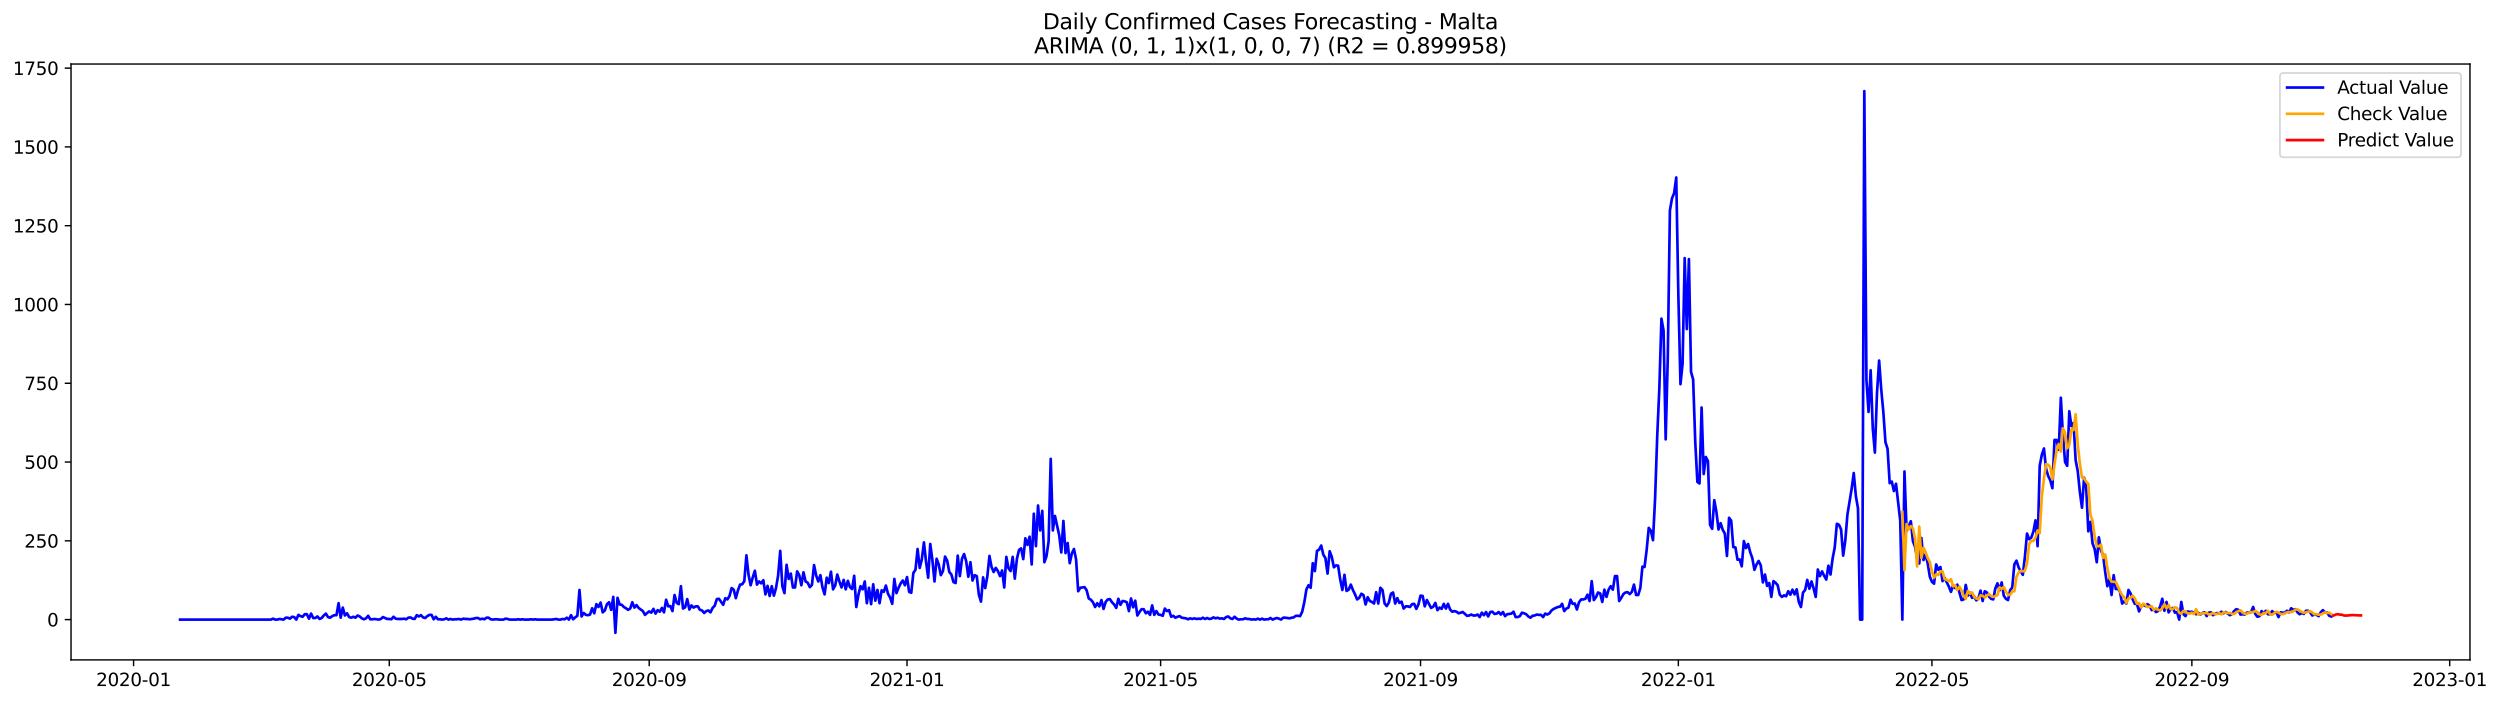 <?xml version="1.0" encoding="utf-8" standalone="no"?>
<!DOCTYPE svg PUBLIC "-//W3C//DTD SVG 1.1//EN"
  "http://www.w3.org/Graphics/SVG/1.1/DTD/svg11.dtd">
<svg xmlns:xlink="http://www.w3.org/1999/xlink" width="1395.616pt" height="392.274pt" viewBox="0 0 1395.616 392.274" xmlns="http://www.w3.org/2000/svg" version="1.1">
 <defs>
  <style type="text/css">*{stroke-linejoin: round; stroke-linecap: butt}</style>
 </defs>
 <g id="figure_1">
  <g id="patch_1">
   <path d="M 0 392.274 
L 1395.616 392.274 
L 1395.616 0 
L 0 0 
z
" style="fill: #ffffff"/>
  </g>
  <g id="axes_1">
   <g id="patch_2">
    <path d="M 39.65 368.396 
L 1378.85 368.396 
L 1378.85 35.755 
L 39.65 35.755 
z
" style="fill: #ffffff"/>
   </g>
   <g id="matplotlib.axis_1">
    <g id="xtick_1">
     <g id="line2d_1">
      <defs>
       <path id="m6428017d75" d="M 0 0 
L 0 3.5 
" style="stroke: #000000; stroke-width: 0.8"/>
      </defs>
      <g>
       <use xlink:href="#m6428017d75" x="74.569" y="368.396" style="stroke: #000000; stroke-width: 0.8"/>
      </g>
     </g>
     <g id="text_1">
      <!-- 2020-01 -->
      <g transform="translate(53.678 382.994)scale(0.1 -0.1)">
       <defs>
        <path id="DejaVuSans-32" d="M 1228 531 
L 3431 531 
L 3431 0 
L 469 0 
L 469 531 
Q 828 903 1448 1529 
Q 2069 2156 2228 2338 
Q 2531 2678 2651 2914 
Q 2772 3150 2772 3378 
Q 2772 3750 2511 3984 
Q 2250 4219 1831 4219 
Q 1534 4219 1204 4116 
Q 875 4013 500 3803 
L 500 4441 
Q 881 4594 1212 4672 
Q 1544 4750 1819 4750 
Q 2544 4750 2975 4387 
Q 3406 4025 3406 3419 
Q 3406 3131 3298 2873 
Q 3191 2616 2906 2266 
Q 2828 2175 2409 1742 
Q 1991 1309 1228 531 
z
" transform="scale(0.016)"/>
        <path id="DejaVuSans-30" d="M 2034 4250 
Q 1547 4250 1301 3770 
Q 1056 3291 1056 2328 
Q 1056 1369 1301 889 
Q 1547 409 2034 409 
Q 2525 409 2770 889 
Q 3016 1369 3016 2328 
Q 3016 3291 2770 3770 
Q 2525 4250 2034 4250 
z
M 2034 4750 
Q 2819 4750 3233 4129 
Q 3647 3509 3647 2328 
Q 3647 1150 3233 529 
Q 2819 -91 2034 -91 
Q 1250 -91 836 529 
Q 422 1150 422 2328 
Q 422 3509 836 4129 
Q 1250 4750 2034 4750 
z
" transform="scale(0.016)"/>
        <path id="DejaVuSans-2d" d="M 313 2009 
L 1997 2009 
L 1997 1497 
L 313 1497 
L 313 2009 
z
" transform="scale(0.016)"/>
        <path id="DejaVuSans-31" d="M 794 531 
L 1825 531 
L 1825 4091 
L 703 3866 
L 703 4441 
L 1819 4666 
L 2450 4666 
L 2450 531 
L 3481 531 
L 3481 0 
L 794 0 
L 794 531 
z
" transform="scale(0.016)"/>
       </defs>
       <use xlink:href="#DejaVuSans-32"/>
       <use xlink:href="#DejaVuSans-30" x="63.623"/>
       <use xlink:href="#DejaVuSans-32" x="127.246"/>
       <use xlink:href="#DejaVuSans-30" x="190.869"/>
       <use xlink:href="#DejaVuSans-2d" x="254.492"/>
       <use xlink:href="#DejaVuSans-30" x="290.576"/>
       <use xlink:href="#DejaVuSans-31" x="354.199"/>
      </g>
     </g>
    </g>
    <g id="xtick_2">
     <g id="line2d_2">
      <g>
       <use xlink:href="#m6428017d75" x="217.313" y="368.396" style="stroke: #000000; stroke-width: 0.8"/>
      </g>
     </g>
     <g id="text_2">
      <!-- 2020-05 -->
      <g transform="translate(196.422 382.994)scale(0.1 -0.1)">
       <defs>
        <path id="DejaVuSans-35" d="M 691 4666 
L 3169 4666 
L 3169 4134 
L 1269 4134 
L 1269 2991 
Q 1406 3038 1543 3061 
Q 1681 3084 1819 3084 
Q 2600 3084 3056 2656 
Q 3513 2228 3513 1497 
Q 3513 744 3044 326 
Q 2575 -91 1722 -91 
Q 1428 -91 1123 -41 
Q 819 9 494 109 
L 494 744 
Q 775 591 1075 516 
Q 1375 441 1709 441 
Q 2250 441 2565 725 
Q 2881 1009 2881 1497 
Q 2881 1984 2565 2268 
Q 2250 2553 1709 2553 
Q 1456 2553 1204 2497 
Q 953 2441 691 2322 
L 691 4666 
z
" transform="scale(0.016)"/>
       </defs>
       <use xlink:href="#DejaVuSans-32"/>
       <use xlink:href="#DejaVuSans-30" x="63.623"/>
       <use xlink:href="#DejaVuSans-32" x="127.246"/>
       <use xlink:href="#DejaVuSans-30" x="190.869"/>
       <use xlink:href="#DejaVuSans-2d" x="254.492"/>
       <use xlink:href="#DejaVuSans-30" x="290.576"/>
       <use xlink:href="#DejaVuSans-35" x="354.199"/>
      </g>
     </g>
    </g>
    <g id="xtick_3">
     <g id="line2d_3">
      <g>
       <use xlink:href="#m6428017d75" x="362.417" y="368.396" style="stroke: #000000; stroke-width: 0.8"/>
      </g>
     </g>
     <g id="text_3">
      <!-- 2020-09 -->
      <g transform="translate(341.526 382.994)scale(0.1 -0.1)">
       <defs>
        <path id="DejaVuSans-39" d="M 703 97 
L 703 672 
Q 941 559 1184 500 
Q 1428 441 1663 441 
Q 2288 441 2617 861 
Q 2947 1281 2994 2138 
Q 2813 1869 2534 1725 
Q 2256 1581 1919 1581 
Q 1219 1581 811 2004 
Q 403 2428 403 3163 
Q 403 3881 828 4315 
Q 1253 4750 1959 4750 
Q 2769 4750 3195 4129 
Q 3622 3509 3622 2328 
Q 3622 1225 3098 567 
Q 2575 -91 1691 -91 
Q 1453 -91 1209 -44 
Q 966 3 703 97 
z
M 1959 2075 
Q 2384 2075 2632 2365 
Q 2881 2656 2881 3163 
Q 2881 3666 2632 3958 
Q 2384 4250 1959 4250 
Q 1534 4250 1286 3958 
Q 1038 3666 1038 3163 
Q 1038 2656 1286 2365 
Q 1534 2075 1959 2075 
z
" transform="scale(0.016)"/>
       </defs>
       <use xlink:href="#DejaVuSans-32"/>
       <use xlink:href="#DejaVuSans-30" x="63.623"/>
       <use xlink:href="#DejaVuSans-32" x="127.246"/>
       <use xlink:href="#DejaVuSans-30" x="190.869"/>
       <use xlink:href="#DejaVuSans-2d" x="254.492"/>
       <use xlink:href="#DejaVuSans-30" x="290.576"/>
       <use xlink:href="#DejaVuSans-39" x="354.199"/>
      </g>
     </g>
    </g>
    <g id="xtick_4">
     <g id="line2d_4">
      <g>
       <use xlink:href="#m6428017d75" x="506.341" y="368.396" style="stroke: #000000; stroke-width: 0.8"/>
      </g>
     </g>
     <g id="text_4">
      <!-- 2021-01 -->
      <g transform="translate(485.45 382.994)scale(0.1 -0.1)">
       <use xlink:href="#DejaVuSans-32"/>
       <use xlink:href="#DejaVuSans-30" x="63.623"/>
       <use xlink:href="#DejaVuSans-32" x="127.246"/>
       <use xlink:href="#DejaVuSans-31" x="190.869"/>
       <use xlink:href="#DejaVuSans-2d" x="254.492"/>
       <use xlink:href="#DejaVuSans-30" x="290.576"/>
       <use xlink:href="#DejaVuSans-31" x="354.199"/>
      </g>
     </g>
    </g>
    <g id="xtick_5">
     <g id="line2d_5">
      <g>
       <use xlink:href="#m6428017d75" x="647.905" y="368.396" style="stroke: #000000; stroke-width: 0.8"/>
      </g>
     </g>
     <g id="text_5">
      <!-- 2021-05 -->
      <g transform="translate(627.014 382.994)scale(0.1 -0.1)">
       <use xlink:href="#DejaVuSans-32"/>
       <use xlink:href="#DejaVuSans-30" x="63.623"/>
       <use xlink:href="#DejaVuSans-32" x="127.246"/>
       <use xlink:href="#DejaVuSans-31" x="190.869"/>
       <use xlink:href="#DejaVuSans-2d" x="254.492"/>
       <use xlink:href="#DejaVuSans-30" x="290.576"/>
       <use xlink:href="#DejaVuSans-35" x="354.199"/>
      </g>
     </g>
    </g>
    <g id="xtick_6">
     <g id="line2d_6">
      <g>
       <use xlink:href="#m6428017d75" x="793.009" y="368.396" style="stroke: #000000; stroke-width: 0.8"/>
      </g>
     </g>
     <g id="text_6">
      <!-- 2021-09 -->
      <g transform="translate(772.118 382.994)scale(0.1 -0.1)">
       <use xlink:href="#DejaVuSans-32"/>
       <use xlink:href="#DejaVuSans-30" x="63.623"/>
       <use xlink:href="#DejaVuSans-32" x="127.246"/>
       <use xlink:href="#DejaVuSans-31" x="190.869"/>
       <use xlink:href="#DejaVuSans-2d" x="254.492"/>
       <use xlink:href="#DejaVuSans-30" x="290.576"/>
       <use xlink:href="#DejaVuSans-39" x="354.199"/>
      </g>
     </g>
    </g>
    <g id="xtick_7">
     <g id="line2d_7">
      <g>
       <use xlink:href="#m6428017d75" x="936.933" y="368.396" style="stroke: #000000; stroke-width: 0.8"/>
      </g>
     </g>
     <g id="text_7">
      <!-- 2022-01 -->
      <g transform="translate(916.041 382.994)scale(0.1 -0.1)">
       <use xlink:href="#DejaVuSans-32"/>
       <use xlink:href="#DejaVuSans-30" x="63.623"/>
       <use xlink:href="#DejaVuSans-32" x="127.246"/>
       <use xlink:href="#DejaVuSans-32" x="190.869"/>
       <use xlink:href="#DejaVuSans-2d" x="254.492"/>
       <use xlink:href="#DejaVuSans-30" x="290.576"/>
       <use xlink:href="#DejaVuSans-31" x="354.199"/>
      </g>
     </g>
    </g>
    <g id="xtick_8">
     <g id="line2d_8">
      <g>
       <use xlink:href="#m6428017d75" x="1078.497" y="368.396" style="stroke: #000000; stroke-width: 0.8"/>
      </g>
     </g>
     <g id="text_8">
      <!-- 2022-05 -->
      <g transform="translate(1057.606 382.994)scale(0.1 -0.1)">
       <use xlink:href="#DejaVuSans-32"/>
       <use xlink:href="#DejaVuSans-30" x="63.623"/>
       <use xlink:href="#DejaVuSans-32" x="127.246"/>
       <use xlink:href="#DejaVuSans-32" x="190.869"/>
       <use xlink:href="#DejaVuSans-2d" x="254.492"/>
       <use xlink:href="#DejaVuSans-30" x="290.576"/>
       <use xlink:href="#DejaVuSans-35" x="354.199"/>
      </g>
     </g>
    </g>
    <g id="xtick_9">
     <g id="line2d_9">
      <g>
       <use xlink:href="#m6428017d75" x="1223.601" y="368.396" style="stroke: #000000; stroke-width: 0.8"/>
      </g>
     </g>
     <g id="text_9">
      <!-- 2022-09 -->
      <g transform="translate(1202.71 382.994)scale(0.1 -0.1)">
       <use xlink:href="#DejaVuSans-32"/>
       <use xlink:href="#DejaVuSans-30" x="63.623"/>
       <use xlink:href="#DejaVuSans-32" x="127.246"/>
       <use xlink:href="#DejaVuSans-32" x="190.869"/>
       <use xlink:href="#DejaVuSans-2d" x="254.492"/>
       <use xlink:href="#DejaVuSans-30" x="290.576"/>
       <use xlink:href="#DejaVuSans-39" x="354.199"/>
      </g>
     </g>
    </g>
    <g id="xtick_10">
     <g id="line2d_10">
      <g>
       <use xlink:href="#m6428017d75" x="1367.525" y="368.396" style="stroke: #000000; stroke-width: 0.8"/>
      </g>
     </g>
     <g id="text_10">
      <!-- 2023-01 -->
      <g transform="translate(1346.633 382.994)scale(0.1 -0.1)">
       <defs>
        <path id="DejaVuSans-33" d="M 2597 2516 
Q 3050 2419 3304 2112 
Q 3559 1806 3559 1356 
Q 3559 666 3084 287 
Q 2609 -91 1734 -91 
Q 1441 -91 1130 -33 
Q 819 25 488 141 
L 488 750 
Q 750 597 1062 519 
Q 1375 441 1716 441 
Q 2309 441 2620 675 
Q 2931 909 2931 1356 
Q 2931 1769 2642 2001 
Q 2353 2234 1838 2234 
L 1294 2234 
L 1294 2753 
L 1863 2753 
Q 2328 2753 2575 2939 
Q 2822 3125 2822 3475 
Q 2822 3834 2567 4026 
Q 2313 4219 1838 4219 
Q 1578 4219 1281 4162 
Q 984 4106 628 3988 
L 628 4550 
Q 988 4650 1302 4700 
Q 1616 4750 1894 4750 
Q 2613 4750 3031 4423 
Q 3450 4097 3450 3541 
Q 3450 3153 3228 2886 
Q 3006 2619 2597 2516 
z
" transform="scale(0.016)"/>
       </defs>
       <use xlink:href="#DejaVuSans-32"/>
       <use xlink:href="#DejaVuSans-30" x="63.623"/>
       <use xlink:href="#DejaVuSans-32" x="127.246"/>
       <use xlink:href="#DejaVuSans-33" x="190.869"/>
       <use xlink:href="#DejaVuSans-2d" x="254.492"/>
       <use xlink:href="#DejaVuSans-30" x="290.576"/>
       <use xlink:href="#DejaVuSans-31" x="354.199"/>
      </g>
     </g>
    </g>
   </g>
   <g id="matplotlib.axis_2">
    <g id="ytick_1">
     <g id="line2d_11">
      <defs>
       <path id="m106206be26" d="M 0 0 
L -3.5 0 
" style="stroke: #000000; stroke-width: 0.8"/>
      </defs>
      <g>
       <use xlink:href="#m106206be26" x="39.65" y="345.887" style="stroke: #000000; stroke-width: 0.8"/>
      </g>
     </g>
     <g id="text_11">
      <!-- 0 -->
      <g transform="translate(26.288 349.686)scale(0.1 -0.1)">
       <use xlink:href="#DejaVuSans-30"/>
      </g>
     </g>
    </g>
    <g id="ytick_2">
     <g id="line2d_12">
      <g>
       <use xlink:href="#m106206be26" x="39.65" y="301.908" style="stroke: #000000; stroke-width: 0.8"/>
      </g>
     </g>
     <g id="text_12">
      <!-- 250 -->
      <g transform="translate(13.562 305.707)scale(0.1 -0.1)">
       <use xlink:href="#DejaVuSans-32"/>
       <use xlink:href="#DejaVuSans-35" x="63.623"/>
       <use xlink:href="#DejaVuSans-30" x="127.246"/>
      </g>
     </g>
    </g>
    <g id="ytick_3">
     <g id="line2d_13">
      <g>
       <use xlink:href="#m106206be26" x="39.65" y="257.929" style="stroke: #000000; stroke-width: 0.8"/>
      </g>
     </g>
     <g id="text_13">
      <!-- 500 -->
      <g transform="translate(13.562 261.728)scale(0.1 -0.1)">
       <use xlink:href="#DejaVuSans-35"/>
       <use xlink:href="#DejaVuSans-30" x="63.623"/>
       <use xlink:href="#DejaVuSans-30" x="127.246"/>
      </g>
     </g>
    </g>
    <g id="ytick_4">
     <g id="line2d_14">
      <g>
       <use xlink:href="#m106206be26" x="39.65" y="213.95" style="stroke: #000000; stroke-width: 0.8"/>
      </g>
     </g>
     <g id="text_14">
      <!-- 750 -->
      <g transform="translate(13.562 217.749)scale(0.1 -0.1)">
       <defs>
        <path id="DejaVuSans-37" d="M 525 4666 
L 3525 4666 
L 3525 4397 
L 1831 0 
L 1172 0 
L 2766 4134 
L 525 4134 
L 525 4666 
z
" transform="scale(0.016)"/>
       </defs>
       <use xlink:href="#DejaVuSans-37"/>
       <use xlink:href="#DejaVuSans-35" x="63.623"/>
       <use xlink:href="#DejaVuSans-30" x="127.246"/>
      </g>
     </g>
    </g>
    <g id="ytick_5">
     <g id="line2d_15">
      <g>
       <use xlink:href="#m106206be26" x="39.65" y="169.971" style="stroke: #000000; stroke-width: 0.8"/>
      </g>
     </g>
     <g id="text_15">
      <!-- 1000 -->
      <g transform="translate(7.2 173.77)scale(0.1 -0.1)">
       <use xlink:href="#DejaVuSans-31"/>
       <use xlink:href="#DejaVuSans-30" x="63.623"/>
       <use xlink:href="#DejaVuSans-30" x="127.246"/>
       <use xlink:href="#DejaVuSans-30" x="190.869"/>
      </g>
     </g>
    </g>
    <g id="ytick_6">
     <g id="line2d_16">
      <g>
       <use xlink:href="#m106206be26" x="39.65" y="125.992" style="stroke: #000000; stroke-width: 0.8"/>
      </g>
     </g>
     <g id="text_16">
      <!-- 1250 -->
      <g transform="translate(7.2 129.791)scale(0.1 -0.1)">
       <use xlink:href="#DejaVuSans-31"/>
       <use xlink:href="#DejaVuSans-32" x="63.623"/>
       <use xlink:href="#DejaVuSans-35" x="127.246"/>
       <use xlink:href="#DejaVuSans-30" x="190.869"/>
      </g>
     </g>
    </g>
    <g id="ytick_7">
     <g id="line2d_17">
      <g>
       <use xlink:href="#m106206be26" x="39.65" y="82.013" style="stroke: #000000; stroke-width: 0.8"/>
      </g>
     </g>
     <g id="text_17">
      <!-- 1500 -->
      <g transform="translate(7.2 85.812)scale(0.1 -0.1)">
       <use xlink:href="#DejaVuSans-31"/>
       <use xlink:href="#DejaVuSans-35" x="63.623"/>
       <use xlink:href="#DejaVuSans-30" x="127.246"/>
       <use xlink:href="#DejaVuSans-30" x="190.869"/>
      </g>
     </g>
    </g>
    <g id="ytick_8">
     <g id="line2d_18">
      <g>
       <use xlink:href="#m106206be26" x="39.65" y="38.034" style="stroke: #000000; stroke-width: 0.8"/>
      </g>
     </g>
     <g id="text_18">
      <!-- 1750 -->
      <g transform="translate(7.2 41.833)scale(0.1 -0.1)">
       <use xlink:href="#DejaVuSans-31"/>
       <use xlink:href="#DejaVuSans-37" x="63.623"/>
       <use xlink:href="#DejaVuSans-35" x="127.246"/>
       <use xlink:href="#DejaVuSans-30" x="190.869"/>
      </g>
     </g>
    </g>
   </g>
   <g id="line2d_19">
    <path d="M 100.523 345.887 
L 151.25 345.887 
L 152.43 345.359 
L 153.609 345.887 
L 154.789 345.887 
L 155.969 345.535 
L 158.328 345.887 
L 159.508 344.832 
L 160.688 344.832 
L 161.867 345.359 
L 163.047 344.304 
L 164.227 344.48 
L 165.406 345.887 
L 166.586 343.248 
L 167.766 343.952 
L 168.946 344.304 
L 170.125 342.896 
L 171.305 342.896 
L 172.485 345.359 
L 173.664 342.545 
L 174.844 345.007 
L 176.024 345.007 
L 177.203 344.128 
L 178.383 345.535 
L 179.563 345.007 
L 180.743 343.6 
L 181.922 342.545 
L 183.102 344.48 
L 184.282 344.832 
L 185.461 343.952 
L 186.641 343.424 
L 187.821 343.424 
L 189.001 336.739 
L 190.18 344.832 
L 191.36 339.202 
L 192.54 343.6 
L 193.719 342.369 
L 194.899 344.48 
L 196.079 344.832 
L 197.258 344.304 
L 198.438 344.832 
L 199.618 343.6 
L 200.798 344.128 
L 201.977 345.183 
L 203.157 345.711 
L 204.337 345.183 
L 205.516 343.776 
L 206.696 345.711 
L 207.876 345.711 
L 209.055 345.535 
L 211.415 345.887 
L 212.595 345.535 
L 213.774 344.48 
L 216.134 345.535 
L 217.313 345.535 
L 218.493 345.711 
L 219.673 344.304 
L 220.853 345.359 
L 222.032 345.535 
L 224.392 345.535 
L 225.571 345.359 
L 226.751 345.711 
L 227.931 344.832 
L 229.11 344.656 
L 230.29 345.359 
L 231.47 345.535 
L 232.65 343.424 
L 233.829 344.128 
L 235.009 343.424 
L 236.189 344.656 
L 237.368 345.007 
L 238.548 343.952 
L 239.728 343.248 
L 240.908 343.248 
L 242.087 345.711 
L 243.267 344.304 
L 244.447 345.711 
L 245.626 345.711 
L 246.806 345.887 
L 247.986 345.711 
L 249.165 345.183 
L 250.345 345.887 
L 251.525 345.535 
L 252.705 345.887 
L 253.884 345.711 
L 255.064 345.711 
L 256.244 345.535 
L 257.423 345.887 
L 258.603 345.359 
L 259.783 345.535 
L 260.962 345.535 
L 262.142 345.711 
L 264.502 345.359 
L 265.681 345.007 
L 266.861 345.007 
L 268.041 345.711 
L 269.22 345.359 
L 270.4 345.711 
L 271.58 344.832 
L 272.76 344.832 
L 273.939 345.711 
L 275.119 345.887 
L 276.299 345.711 
L 277.478 345.711 
L 278.658 345.887 
L 281.017 345.887 
L 282.197 345.359 
L 283.377 345.535 
L 284.557 345.887 
L 288.096 345.887 
L 289.275 345.711 
L 290.455 345.887 
L 291.635 345.711 
L 292.814 345.887 
L 295.174 345.887 
L 296.354 345.711 
L 297.533 345.887 
L 298.713 345.711 
L 299.893 345.887 
L 308.151 345.887 
L 310.51 345.535 
L 311.69 345.887 
L 312.869 345.887 
L 314.049 345.535 
L 315.229 345.711 
L 316.409 344.832 
L 317.588 345.887 
L 318.768 343.424 
L 319.948 345.711 
L 321.127 344.656 
L 322.307 343.776 
L 323.487 329.351 
L 324.666 344.128 
L 325.846 342.193 
L 327.026 343.248 
L 328.206 343.424 
L 329.385 343.072 
L 330.565 339.554 
L 331.745 342.369 
L 332.924 337.267 
L 334.104 338.85 
L 335.284 336.388 
L 336.464 341.841 
L 337.643 340.785 
L 338.823 337.267 
L 340.003 336.212 
L 341.182 340.434 
L 342.362 333.221 
L 343.542 353.276 
L 344.721 333.749 
L 345.901 337.443 
L 347.081 337.619 
L 348.261 338.85 
L 349.44 339.554 
L 350.62 340.434 
L 351.8 339.73 
L 352.979 336.212 
L 354.159 339.202 
L 355.339 337.795 
L 356.518 339.378 
L 358.878 341.137 
L 360.058 343.248 
L 361.237 342.193 
L 362.417 341.313 
L 363.597 342.017 
L 364.776 339.906 
L 365.956 342.545 
L 367.136 340.61 
L 368.316 341.489 
L 369.495 339.378 
L 370.675 341.841 
L 371.855 334.804 
L 373.034 338.499 
L 374.214 338.323 
L 375.394 341.137 
L 376.573 332.166 
L 377.753 336.563 
L 378.933 337.267 
L 380.113 327.24 
L 381.292 339.73 
L 382.472 339.026 
L 383.652 334.452 
L 384.831 340.258 
L 386.011 337.971 
L 387.191 339.202 
L 388.371 338.499 
L 389.55 338.499 
L 390.73 340.434 
L 391.91 340.785 
L 393.089 342.193 
L 394.269 341.137 
L 395.449 340.785 
L 396.628 341.841 
L 397.808 339.378 
L 398.988 338.147 
L 400.168 334.452 
L 401.347 334.277 
L 403.707 337.619 
L 404.886 333.925 
L 406.066 334.628 
L 407.246 332.693 
L 408.425 328.295 
L 409.605 329.175 
L 410.785 333.925 
L 411.965 329.527 
L 413.144 326.36 
L 414.324 326.184 
L 415.504 324.425 
L 416.683 310 
L 417.863 320.907 
L 419.043 326.712 
L 420.223 322.314 
L 421.402 318.62 
L 422.582 326.36 
L 423.762 324.601 
L 424.941 325.657 
L 426.121 323.897 
L 427.301 331.814 
L 428.48 327.064 
L 429.66 332.693 
L 430.84 327.24 
L 432.02 332.517 
L 433.199 328.295 
L 434.379 321.259 
L 435.559 307.537 
L 436.738 327.24 
L 437.918 331.11 
L 439.098 315.278 
L 440.277 323.194 
L 441.457 320.203 
L 442.637 327.944 
L 443.817 327.944 
L 444.996 318.972 
L 446.176 321.083 
L 447.356 326.712 
L 448.535 319.5 
L 449.715 324.601 
L 450.895 325.305 
L 452.075 327.768 
L 453.254 326.536 
L 454.434 315.454 
L 455.614 321.259 
L 456.793 324.601 
L 457.973 321.083 
L 459.153 327.944 
L 460.332 331.814 
L 461.512 322.49 
L 462.692 325.481 
L 463.872 319.148 
L 465.051 328.999 
L 466.231 326.888 
L 467.411 320.731 
L 468.59 324.601 
L 469.77 327.944 
L 470.95 323.722 
L 472.129 328.999 
L 473.309 324.249 
L 474.489 327.768 
L 475.669 328.823 
L 476.848 321.435 
L 478.028 338.85 
L 479.208 331.99 
L 480.387 327.24 
L 481.567 328.999 
L 482.747 324.601 
L 483.927 336.739 
L 485.106 328.119 
L 486.286 337.267 
L 487.466 326.184 
L 488.645 335.332 
L 489.825 329.351 
L 491.005 336.739 
L 492.184 329.527 
L 493.364 330.406 
L 494.544 326.888 
L 495.724 331.462 
L 496.903 333.573 
L 498.083 337.091 
L 499.263 323.194 
L 500.442 331.11 
L 501.622 328.119 
L 502.802 325.657 
L 503.982 324.073 
L 505.161 326.712 
L 506.341 322.138 
L 507.521 330.406 
L 508.7 330.934 
L 509.88 319.851 
L 511.06 318.092 
L 512.239 306.482 
L 513.419 317.037 
L 514.599 312.287 
L 515.779 302.788 
L 516.958 313.518 
L 518.138 322.49 
L 519.318 303.667 
L 520.497 312.639 
L 521.677 324.601 
L 522.857 311.935 
L 524.036 315.102 
L 525.216 321.083 
L 526.396 318.796 
L 527.576 310.704 
L 528.755 312.991 
L 529.935 319.324 
L 531.115 320.731 
L 532.294 324.953 
L 533.474 325.481 
L 534.654 310.176 
L 535.834 321.611 
L 537.013 311.935 
L 538.193 309.296 
L 539.373 313.343 
L 540.552 321.962 
L 541.732 313.87 
L 542.912 324.073 
L 544.091 321.083 
L 545.271 321.611 
L 546.451 331.99 
L 547.631 335.86 
L 548.81 322.314 
L 549.99 328.295 
L 551.17 321.786 
L 552.349 310.352 
L 553.529 316.509 
L 554.709 319.324 
L 555.888 317.037 
L 557.068 318.796 
L 558.248 321.611 
L 559.428 318.444 
L 560.607 327.944 
L 561.787 310.88 
L 562.967 317.213 
L 564.146 318.796 
L 565.326 310.88 
L 566.506 323.018 
L 567.686 311.935 
L 568.865 307.01 
L 570.045 306.13 
L 571.225 312.111 
L 572.404 300.501 
L 573.584 304.195 
L 574.764 299.621 
L 575.943 315.102 
L 577.123 286.779 
L 578.303 304.899 
L 579.483 282.205 
L 580.662 296.103 
L 581.842 285.196 
L 583.022 313.87 
L 584.201 310.528 
L 585.381 302.26 
L 586.561 256.17 
L 587.74 296.103 
L 588.92 288.011 
L 591.28 298.741 
L 592.459 308.417 
L 593.639 290.825 
L 594.819 308.769 
L 595.998 303.139 
L 597.178 314.398 
L 598.358 308.945 
L 599.538 306.482 
L 600.717 312.287 
L 601.897 330.055 
L 603.077 328.119 
L 605.436 327.768 
L 606.616 329.527 
L 607.795 334.101 
L 608.975 334.804 
L 610.155 336.212 
L 611.335 338.85 
L 612.514 336.739 
L 613.694 338.499 
L 614.874 334.98 
L 616.053 339.906 
L 617.233 336.036 
L 618.413 334.628 
L 619.592 334.452 
L 620.772 336.212 
L 621.952 337.443 
L 623.132 339.378 
L 624.311 334.277 
L 625.491 337.619 
L 626.671 335.508 
L 627.85 335.684 
L 629.03 336.212 
L 630.21 341.137 
L 631.39 334.101 
L 632.569 339.026 
L 633.749 335.332 
L 634.929 343.6 
L 636.108 341.665 
L 637.288 340.082 
L 638.468 340.082 
L 639.647 342.369 
L 640.827 341.489 
L 642.007 343.248 
L 643.187 337.971 
L 644.366 343.248 
L 645.546 341.137 
L 646.726 343.072 
L 647.905 343.248 
L 649.085 343.776 
L 650.265 339.73 
L 651.445 341.137 
L 652.624 340.61 
L 653.804 344.304 
L 654.984 343.776 
L 656.163 344.832 
L 657.343 344.304 
L 658.523 343.952 
L 659.702 344.832 
L 662.062 345.183 
L 663.242 345.711 
L 664.421 345.183 
L 665.601 345.535 
L 666.781 345.183 
L 667.96 345.535 
L 669.14 345.359 
L 670.32 345.535 
L 671.499 344.832 
L 672.679 345.535 
L 673.859 345.007 
L 675.039 345.535 
L 676.218 345.359 
L 677.398 344.656 
L 678.578 345.183 
L 679.757 344.832 
L 680.937 345.359 
L 682.117 345.183 
L 683.297 345.535 
L 684.476 344.48 
L 685.656 344.128 
L 686.836 345.183 
L 688.015 345.535 
L 689.195 344.304 
L 690.375 345.359 
L 691.554 345.887 
L 692.734 345.711 
L 693.914 345.711 
L 695.094 345.183 
L 696.273 345.535 
L 697.453 345.535 
L 698.633 345.887 
L 699.812 345.711 
L 700.992 345.887 
L 702.172 345.359 
L 703.351 345.887 
L 704.531 345.359 
L 705.711 345.887 
L 706.891 345.711 
L 708.07 345.711 
L 709.25 345.007 
L 710.43 345.887 
L 711.609 345.359 
L 712.789 345.007 
L 713.969 345.359 
L 715.149 345.887 
L 716.328 344.832 
L 717.508 344.832 
L 719.867 345.183 
L 721.047 344.832 
L 722.227 344.656 
L 723.406 343.776 
L 724.586 343.776 
L 725.766 343.952 
L 726.946 341.489 
L 728.125 336.212 
L 729.305 328.999 
L 730.485 326.712 
L 731.664 328.119 
L 732.844 314.398 
L 734.024 318.796 
L 735.203 307.537 
L 736.383 306.834 
L 737.563 304.547 
L 738.743 309.648 
L 739.922 311.583 
L 741.102 320.203 
L 742.282 307.713 
L 743.461 310.88 
L 744.641 316.685 
L 745.821 315.629 
L 747.001 315.805 
L 748.18 323.546 
L 749.36 329.351 
L 750.54 320.907 
L 751.719 329.879 
L 752.899 329.175 
L 754.079 326.36 
L 755.258 329.351 
L 756.438 331.814 
L 757.618 334.628 
L 758.798 333.749 
L 759.977 331.462 
L 761.157 332.166 
L 762.337 337.443 
L 763.516 333.397 
L 764.696 335.508 
L 765.876 336.036 
L 767.055 336.915 
L 768.235 330.582 
L 769.415 336.915 
L 770.595 328.119 
L 771.774 329.351 
L 772.954 336.915 
L 774.134 338.323 
L 775.313 336.388 
L 776.493 331.462 
L 777.673 330.758 
L 778.853 336.915 
L 780.032 333.925 
L 781.212 336.563 
L 782.392 335.86 
L 783.571 339.73 
L 784.751 338.499 
L 785.931 338.499 
L 787.11 338.85 
L 788.29 337.267 
L 789.47 337.091 
L 790.65 339.906 
L 791.829 337.443 
L 793.009 332.517 
L 794.189 332.693 
L 795.368 338.499 
L 796.548 334.98 
L 798.908 339.378 
L 800.087 338.674 
L 801.267 336.563 
L 802.447 340.61 
L 803.626 339.202 
L 804.806 339.906 
L 805.986 337.091 
L 807.165 339.73 
L 808.345 337.091 
L 809.525 340.258 
L 810.705 341.489 
L 811.884 341.137 
L 813.064 341.489 
L 814.244 342.369 
L 816.603 341.665 
L 818.962 343.776 
L 820.142 343.6 
L 821.322 343.072 
L 822.502 343.6 
L 823.681 343.6 
L 824.861 343.072 
L 826.041 344.48 
L 827.22 342.017 
L 828.4 343.424 
L 829.58 341.665 
L 830.76 344.128 
L 831.939 341.665 
L 833.119 341.489 
L 834.299 342.721 
L 835.478 342.545 
L 836.658 341.665 
L 837.838 343.072 
L 839.017 341.665 
L 840.197 343.952 
L 841.377 342.896 
L 843.736 342.545 
L 844.916 341.489 
L 846.096 344.48 
L 847.275 344.48 
L 848.455 343.952 
L 849.635 342.017 
L 850.814 342.369 
L 851.994 342.896 
L 853.174 344.128 
L 854.354 344.832 
L 855.533 343.776 
L 856.713 343.6 
L 857.893 343.072 
L 859.072 343.248 
L 860.252 343.248 
L 861.432 344.48 
L 862.612 342.545 
L 863.791 343.072 
L 864.971 342.369 
L 866.151 340.785 
L 867.33 339.906 
L 869.69 338.85 
L 870.869 338.674 
L 872.049 337.091 
L 873.229 341.137 
L 874.409 339.73 
L 875.588 339.202 
L 876.768 334.804 
L 877.948 337.091 
L 879.127 336.915 
L 880.307 340.258 
L 881.487 336.212 
L 882.666 334.628 
L 883.846 334.628 
L 885.026 334.277 
L 886.206 331.99 
L 887.385 335.508 
L 888.565 324.425 
L 889.745 334.98 
L 890.924 333.397 
L 892.104 330.758 
L 893.284 331.286 
L 894.464 336.036 
L 895.643 329.175 
L 896.823 333.221 
L 898.003 329.175 
L 899.182 327.24 
L 900.362 329.175 
L 901.542 321.611 
L 902.721 321.611 
L 903.901 335.508 
L 905.081 333.749 
L 906.261 331.638 
L 907.44 330.758 
L 908.62 330.582 
L 909.8 331.638 
L 910.979 330.406 
L 912.159 326.36 
L 913.339 332.166 
L 914.518 332.166 
L 915.698 328.295 
L 916.878 316.333 
L 918.058 316.509 
L 919.237 307.01 
L 920.417 294.695 
L 921.597 296.279 
L 922.776 301.556 
L 923.956 277.983 
L 925.136 243.504 
L 926.316 216.94 
L 927.495 177.887 
L 928.675 184.572 
L 929.855 245.263 
L 931.034 199.525 
L 932.214 117.548 
L 933.394 110.687 
L 934.573 107.872 
L 935.753 99.077 
L 936.933 164.693 
L 938.113 214.478 
L 939.292 203.043 
L 940.472 144.111 
L 941.652 183.692 
L 942.831 144.639 
L 944.011 207.617 
L 945.191 211.839 
L 946.371 246.846 
L 947.55 269.012 
L 948.73 269.891 
L 949.91 227.495 
L 951.089 264.614 
L 952.269 255.114 
L 953.449 257.401 
L 954.628 292.936 
L 955.808 295.223 
L 956.988 279.215 
L 958.168 285.724 
L 959.347 295.575 
L 960.527 292.057 
L 961.707 295.751 
L 962.886 297.862 
L 964.066 310.352 
L 965.246 289.066 
L 966.425 290.649 
L 967.605 305.426 
L 968.785 305.602 
L 969.965 312.463 
L 971.144 312.287 
L 972.324 316.157 
L 973.504 302.084 
L 974.683 305.954 
L 975.863 303.667 
L 977.043 308.241 
L 978.223 311.583 
L 979.402 318.092 
L 980.582 315.102 
L 981.762 313.167 
L 982.941 315.629 
L 984.121 325.129 
L 985.301 320.731 
L 986.48 327.064 
L 987.66 325.481 
L 988.84 333.221 
L 990.02 324.425 
L 991.199 325.305 
L 992.379 326.712 
L 993.559 331.99 
L 994.738 333.221 
L 995.918 332.341 
L 997.098 332.869 
L 998.277 330.055 
L 999.457 331.99 
L 1000.637 329.175 
L 1001.817 331.814 
L 1002.996 328.999 
L 1004.176 336.036 
L 1005.356 338.85 
L 1006.535 330.758 
L 1007.715 329.351 
L 1008.895 323.722 
L 1010.075 328.647 
L 1011.254 324.601 
L 1012.434 328.471 
L 1013.614 333.221 
L 1014.793 317.916 
L 1015.973 321.611 
L 1017.153 318.972 
L 1018.332 321.435 
L 1019.512 323.546 
L 1020.692 315.805 
L 1021.872 320.731 
L 1023.051 311.759 
L 1024.231 305.602 
L 1025.411 292.408 
L 1026.59 292.936 
L 1027.77 295.575 
L 1028.95 310.176 
L 1030.129 301.732 
L 1031.309 287.307 
L 1033.669 272.882 
L 1034.848 264.086 
L 1036.028 276.928 
L 1037.208 283.789 
L 1038.387 345.887 
L 1039.567 345.887 
L 1040.747 50.876 
L 1041.927 212.191 
L 1043.106 229.958 
L 1044.286 206.737 
L 1045.466 239.106 
L 1046.645 252.651 
L 1047.825 219.403 
L 1049.005 201.284 
L 1050.184 217.292 
L 1051.364 229.958 
L 1052.544 246.846 
L 1053.724 250.54 
L 1054.903 269.715 
L 1056.083 268.836 
L 1057.263 274.113 
L 1058.442 270.067 
L 1060.802 290.649 
L 1061.982 345.887 
L 1063.161 263.206 
L 1064.341 296.279 
L 1066.7 291.001 
L 1067.88 302.084 
L 1069.06 305.25 
L 1070.239 311.407 
L 1071.419 314.574 
L 1072.599 300.325 
L 1073.779 312.639 
L 1074.958 309.648 
L 1076.138 314.574 
L 1077.318 321.962 
L 1078.497 324.777 
L 1079.677 325.833 
L 1080.857 315.102 
L 1082.036 318.092 
L 1083.216 316.509 
L 1084.396 324.425 
L 1085.576 322.666 
L 1087.935 327.416 
L 1089.115 330.406 
L 1090.294 326.888 
L 1091.474 328.295 
L 1092.654 326.36 
L 1095.013 334.98 
L 1096.193 334.628 
L 1097.373 326.536 
L 1098.552 332.517 
L 1099.732 330.934 
L 1100.912 333.749 
L 1102.091 333.045 
L 1103.271 335.156 
L 1104.451 334.101 
L 1105.631 329.703 
L 1106.81 335.508 
L 1107.99 330.055 
L 1109.17 330.758 
L 1110.349 333.045 
L 1111.529 334.277 
L 1112.709 334.628 
L 1113.888 328.471 
L 1115.068 325.657 
L 1116.248 329.527 
L 1117.428 325.129 
L 1118.607 332.517 
L 1119.787 334.277 
L 1120.967 334.98 
L 1122.146 329.527 
L 1123.326 327.944 
L 1124.506 315.102 
L 1125.686 312.991 
L 1126.865 316.685 
L 1128.045 318.972 
L 1129.225 320.907 
L 1130.404 310.704 
L 1131.584 297.862 
L 1132.764 301.028 
L 1133.943 300.149 
L 1135.123 296.806 
L 1136.303 290.473 
L 1137.483 304.899 
L 1138.662 260.04 
L 1139.842 253.883 
L 1141.022 250.365 
L 1142.201 261.623 
L 1143.381 265.669 
L 1144.561 268.132 
L 1145.74 272.53 
L 1146.92 245.615 
L 1148.1 245.615 
L 1149.28 251.068 
L 1150.459 222.042 
L 1151.639 243.328 
L 1152.819 257.929 
L 1153.998 260.04 
L 1155.178 229.606 
L 1156.358 237.874 
L 1157.538 236.115 
L 1158.717 256.873 
L 1159.897 263.03 
L 1161.077 274.641 
L 1162.256 283.437 
L 1163.436 266.725 
L 1164.616 272.354 
L 1165.795 296.63 
L 1166.975 291.353 
L 1168.155 303.315 
L 1169.335 306.482 
L 1170.514 313.87 
L 1171.694 299.973 
L 1172.874 307.361 
L 1174.053 310 
L 1175.233 319.5 
L 1176.413 327.24 
L 1177.592 323.37 
L 1178.772 332.166 
L 1179.952 321.083 
L 1181.132 328.823 
L 1182.311 328.647 
L 1183.491 330.406 
L 1184.671 336.915 
L 1185.85 335.684 
L 1187.03 336.915 
L 1188.21 329.351 
L 1189.39 331.286 
L 1190.569 334.628 
L 1191.749 337.091 
L 1192.929 337.091 
L 1194.108 341.313 
L 1195.288 338.499 
L 1196.468 337.619 
L 1197.647 338.323 
L 1198.827 337.267 
L 1200.007 338.147 
L 1201.187 340.61 
L 1202.366 340.082 
L 1203.546 341.665 
L 1204.726 341.137 
L 1205.905 338.499 
L 1207.085 334.277 
L 1208.265 340.961 
L 1209.445 336.036 
L 1210.624 341.841 
L 1211.804 340.082 
L 1212.984 339.378 
L 1214.163 342.017 
L 1215.343 341.665 
L 1216.523 345.887 
L 1217.702 336.036 
L 1218.882 342.896 
L 1220.062 343.952 
L 1221.242 341.313 
L 1222.421 341.665 
L 1223.601 341.489 
L 1224.781 342.017 
L 1225.96 342.896 
L 1227.14 342.193 
L 1228.32 343.072 
L 1229.499 342.193 
L 1230.679 341.841 
L 1231.859 343.952 
L 1233.039 342.017 
L 1234.218 341.841 
L 1235.398 343.424 
L 1236.578 342.721 
L 1237.757 342.193 
L 1238.937 342.545 
L 1240.117 341.489 
L 1241.297 342.369 
L 1242.476 341.665 
L 1244.836 343.424 
L 1246.015 342.721 
L 1247.195 341.137 
L 1248.375 340.082 
L 1249.554 340.434 
L 1250.734 343.072 
L 1251.914 342.896 
L 1253.094 343.072 
L 1254.273 342.017 
L 1256.633 341.665 
L 1257.812 338.85 
L 1258.992 342.721 
L 1260.172 344.304 
L 1261.351 343.952 
L 1262.531 341.137 
L 1263.711 342.369 
L 1264.891 340.961 
L 1266.07 342.896 
L 1267.25 342.896 
L 1268.43 341.137 
L 1269.609 342.193 
L 1270.789 341.841 
L 1271.969 344.48 
L 1273.149 341.841 
L 1274.328 342.017 
L 1275.508 342.017 
L 1276.688 340.961 
L 1277.867 341.841 
L 1279.047 339.554 
L 1280.227 340.434 
L 1281.406 340.082 
L 1282.586 341.841 
L 1283.766 342.896 
L 1284.946 342.193 
L 1286.125 342.721 
L 1287.305 340.961 
L 1288.485 340.961 
L 1289.664 341.841 
L 1290.844 343.6 
L 1292.024 343.072 
L 1293.203 343.248 
L 1294.383 343.952 
L 1295.563 341.841 
L 1296.743 340.61 
L 1297.922 341.841 
L 1299.102 342.017 
L 1300.282 343.776 
L 1301.461 344.128 
L 1301.461 344.128 
" clip-path="url(#p2161a355c7)" style="fill: none; stroke: #0000ff; stroke-width: 1.5; stroke-linecap: square"/>
   </g>
   <g id="line2d_20">
    <path d="M 1061.982 285.777 
L 1063.161 318.336 
L 1064.341 292.52 
L 1065.521 295.543 
L 1066.7 293.68 
L 1067.88 294.949 
L 1069.06 300.733 
L 1070.239 316.206 
L 1071.419 293.958 
L 1072.599 311.54 
L 1073.779 305.693 
L 1074.958 308.28 
L 1076.138 311.599 
L 1077.318 313.747 
L 1078.497 319.053 
L 1079.677 322.478 
L 1080.857 320.586 
L 1082.036 321.021 
L 1083.216 318.936 
L 1084.396 319.002 
L 1085.576 323.31 
L 1086.755 323.692 
L 1087.935 324.533 
L 1089.115 323.274 
L 1090.294 327.31 
L 1091.474 326.731 
L 1092.654 329.374 
L 1093.834 327.549 
L 1095.013 329.593 
L 1096.193 332.691 
L 1097.373 334.315 
L 1098.552 329.85 
L 1099.732 331.43 
L 1100.912 330.731 
L 1102.091 333.197 
L 1103.271 334.149 
L 1104.451 334.532 
L 1105.631 332.372 
L 1106.81 332.581 
L 1107.99 333.557 
L 1110.349 331.581 
L 1111.529 332.772 
L 1112.709 333.215 
L 1113.888 332.807 
L 1115.068 332.199 
L 1116.248 327.84 
L 1117.428 328.794 
L 1118.607 327.645 
L 1119.787 330.206 
L 1120.967 332.182 
L 1122.146 331.991 
L 1123.326 330.165 
L 1124.506 330.07 
L 1125.686 322.054 
L 1126.865 319.634 
L 1128.045 318.69 
L 1129.225 318.991 
L 1130.404 318.561 
L 1131.584 314.528 
L 1132.764 303.679 
L 1133.943 301.937 
L 1135.123 302.001 
L 1136.303 300.142 
L 1137.483 296.12 
L 1138.662 297.727 
L 1139.842 277.115 
L 1141.022 267.092 
L 1142.201 259.11 
L 1143.381 259.468 
L 1144.561 260.815 
L 1145.74 267.706 
L 1146.92 259.084 
L 1148.1 251.338 
L 1149.28 247.828 
L 1150.459 252.059 
L 1151.639 239.098 
L 1152.819 241.659 
L 1153.998 250.28 
L 1155.178 248.296 
L 1156.358 239.616 
L 1157.538 240.128 
L 1158.717 231.236 
L 1159.897 248.297 
L 1161.077 258.675 
L 1162.256 266.601 
L 1163.436 267.051 
L 1164.616 268.901 
L 1165.795 270.079 
L 1166.975 287.436 
L 1168.155 290.746 
L 1169.335 299.395 
L 1170.514 304.816 
L 1171.694 304.974 
L 1172.874 304.015 
L 1174.053 311.447 
L 1175.233 309.497 
L 1176.413 317.039 
L 1177.592 322.543 
L 1178.772 324.716 
L 1181.132 324.868 
L 1182.311 327.344 
L 1183.491 330.249 
L 1184.671 332.197 
L 1185.85 333.451 
L 1187.03 336.618 
L 1188.21 334.072 
L 1189.39 333.754 
L 1190.569 332.565 
L 1191.749 333.949 
L 1192.929 336.985 
L 1194.108 336.736 
L 1195.288 339.16 
L 1196.468 337.021 
L 1197.647 337.767 
L 1198.827 338.835 
L 1200.007 338.703 
L 1201.187 338.445 
L 1202.366 340.472 
L 1203.546 339.609 
L 1204.726 340.351 
L 1205.905 340.887 
L 1207.085 339.522 
L 1208.265 337.299 
L 1209.445 339.596 
L 1210.624 337.815 
L 1211.804 340.068 
L 1212.984 339.947 
L 1214.163 339.044 
L 1215.343 339.402 
L 1216.523 342.072 
L 1217.702 342.651 
L 1218.882 340.984 
L 1220.062 341.446 
L 1221.242 342.44 
L 1222.421 342.555 
L 1223.601 342.057 
L 1224.781 342.815 
L 1225.96 340.059 
L 1227.14 343.038 
L 1228.32 342.901 
L 1229.499 342.342 
L 1230.679 342.358 
L 1231.859 342.075 
L 1233.039 343.075 
L 1234.218 342.796 
L 1235.398 342.182 
L 1236.578 342.972 
L 1238.937 342.348 
L 1240.117 342.951 
L 1241.297 341.803 
L 1243.656 342.24 
L 1244.836 342.211 
L 1246.015 342.647 
L 1247.195 342.766 
L 1248.375 341.754 
L 1250.734 340.669 
L 1251.914 341.998 
L 1253.094 342.628 
L 1254.273 342.664 
L 1255.453 341.98 
L 1256.633 341.66 
L 1257.812 341.747 
L 1258.992 341.041 
L 1260.172 341.778 
L 1261.351 342.994 
L 1262.531 343.183 
L 1263.711 342.19 
L 1264.891 342.231 
L 1266.07 340.96 
L 1267.25 342.796 
L 1268.43 343.226 
L 1269.609 342.171 
L 1270.789 341.499 
L 1271.969 341.956 
L 1273.149 342.787 
L 1274.328 342.816 
L 1275.508 342.445 
L 1276.688 341.82 
L 1277.867 341.677 
L 1279.047 341.668 
L 1280.227 341.325 
L 1281.406 340.272 
L 1282.586 340.226 
L 1284.946 341.612 
L 1286.125 342.095 
L 1289.664 341.24 
L 1290.844 341.945 
L 1292.024 342.969 
L 1293.203 342.847 
L 1294.383 343.161 
L 1295.563 343.102 
L 1297.922 341.844 
L 1299.102 342.268 
L 1300.282 342.024 
L 1301.461 342.88 
L 1301.461 342.88 
" clip-path="url(#p2161a355c7)" style="fill: none; stroke: #ffa500; stroke-width: 1.5; stroke-linecap: square"/>
   </g>
   <g id="line2d_21">
    <path d="M 1302.641 343.63 
L 1303.821 343.119 
L 1305.001 342.821 
L 1306.18 343.119 
L 1307.36 343.161 
L 1308.54 343.587 
L 1309.719 343.673 
L 1310.899 343.552 
L 1312.079 343.428 
L 1313.258 343.356 
L 1314.438 343.428 
L 1315.618 343.439 
L 1316.798 343.542 
L 1317.977 343.562 
" clip-path="url(#p2161a355c7)" style="fill: none; stroke: #ff0000; stroke-width: 1.5; stroke-linecap: square"/>
   </g>
   <g id="patch_3">
    <path d="M 39.65 368.396 
L 39.65 35.755 
" style="fill: none; stroke: #000000; stroke-width: 0.8; stroke-linejoin: miter; stroke-linecap: square"/>
   </g>
   <g id="patch_4">
    <path d="M 1378.85 368.396 
L 1378.85 35.755 
" style="fill: none; stroke: #000000; stroke-width: 0.8; stroke-linejoin: miter; stroke-linecap: square"/>
   </g>
   <g id="patch_5">
    <path d="M 39.65 368.396 
L 1378.85 368.396 
" style="fill: none; stroke: #000000; stroke-width: 0.8; stroke-linejoin: miter; stroke-linecap: square"/>
   </g>
   <g id="patch_6">
    <path d="M 39.65 35.755 
L 1378.85 35.755 
" style="fill: none; stroke: #000000; stroke-width: 0.8; stroke-linejoin: miter; stroke-linecap: square"/>
   </g>
   <g id="text_19">
    <!-- Daily Confirmed Cases Forecasting - Malta -->
    <g transform="translate(582.2 16.318)scale(0.12 -0.12)">
     <defs>
      <path id="DejaVuSans-44" d="M 1259 4147 
L 1259 519 
L 2022 519 
Q 2988 519 3436 956 
Q 3884 1394 3884 2338 
Q 3884 3275 3436 3711 
Q 2988 4147 2022 4147 
L 1259 4147 
z
M 628 4666 
L 1925 4666 
Q 3281 4666 3915 4102 
Q 4550 3538 4550 2338 
Q 4550 1131 3912 565 
Q 3275 0 1925 0 
L 628 0 
L 628 4666 
z
" transform="scale(0.016)"/>
      <path id="DejaVuSans-61" d="M 2194 1759 
Q 1497 1759 1228 1600 
Q 959 1441 959 1056 
Q 959 750 1161 570 
Q 1363 391 1709 391 
Q 2188 391 2477 730 
Q 2766 1069 2766 1631 
L 2766 1759 
L 2194 1759 
z
M 3341 1997 
L 3341 0 
L 2766 0 
L 2766 531 
Q 2569 213 2275 61 
Q 1981 -91 1556 -91 
Q 1019 -91 701 211 
Q 384 513 384 1019 
Q 384 1609 779 1909 
Q 1175 2209 1959 2209 
L 2766 2209 
L 2766 2266 
Q 2766 2663 2505 2880 
Q 2244 3097 1772 3097 
Q 1472 3097 1187 3025 
Q 903 2953 641 2809 
L 641 3341 
Q 956 3463 1253 3523 
Q 1550 3584 1831 3584 
Q 2591 3584 2966 3190 
Q 3341 2797 3341 1997 
z
" transform="scale(0.016)"/>
      <path id="DejaVuSans-69" d="M 603 3500 
L 1178 3500 
L 1178 0 
L 603 0 
L 603 3500 
z
M 603 4863 
L 1178 4863 
L 1178 4134 
L 603 4134 
L 603 4863 
z
" transform="scale(0.016)"/>
      <path id="DejaVuSans-6c" d="M 603 4863 
L 1178 4863 
L 1178 0 
L 603 0 
L 603 4863 
z
" transform="scale(0.016)"/>
      <path id="DejaVuSans-79" d="M 2059 -325 
Q 1816 -950 1584 -1140 
Q 1353 -1331 966 -1331 
L 506 -1331 
L 506 -850 
L 844 -850 
Q 1081 -850 1212 -737 
Q 1344 -625 1503 -206 
L 1606 56 
L 191 3500 
L 800 3500 
L 1894 763 
L 2988 3500 
L 3597 3500 
L 2059 -325 
z
" transform="scale(0.016)"/>
      <path id="DejaVuSans-20" transform="scale(0.016)"/>
      <path id="DejaVuSans-43" d="M 4122 4306 
L 4122 3641 
Q 3803 3938 3442 4084 
Q 3081 4231 2675 4231 
Q 1875 4231 1450 3742 
Q 1025 3253 1025 2328 
Q 1025 1406 1450 917 
Q 1875 428 2675 428 
Q 3081 428 3442 575 
Q 3803 722 4122 1019 
L 4122 359 
Q 3791 134 3420 21 
Q 3050 -91 2638 -91 
Q 1578 -91 968 557 
Q 359 1206 359 2328 
Q 359 3453 968 4101 
Q 1578 4750 2638 4750 
Q 3056 4750 3426 4639 
Q 3797 4528 4122 4306 
z
" transform="scale(0.016)"/>
      <path id="DejaVuSans-6f" d="M 1959 3097 
Q 1497 3097 1228 2736 
Q 959 2375 959 1747 
Q 959 1119 1226 758 
Q 1494 397 1959 397 
Q 2419 397 2687 759 
Q 2956 1122 2956 1747 
Q 2956 2369 2687 2733 
Q 2419 3097 1959 3097 
z
M 1959 3584 
Q 2709 3584 3137 3096 
Q 3566 2609 3566 1747 
Q 3566 888 3137 398 
Q 2709 -91 1959 -91 
Q 1206 -91 779 398 
Q 353 888 353 1747 
Q 353 2609 779 3096 
Q 1206 3584 1959 3584 
z
" transform="scale(0.016)"/>
      <path id="DejaVuSans-6e" d="M 3513 2113 
L 3513 0 
L 2938 0 
L 2938 2094 
Q 2938 2591 2744 2837 
Q 2550 3084 2163 3084 
Q 1697 3084 1428 2787 
Q 1159 2491 1159 1978 
L 1159 0 
L 581 0 
L 581 3500 
L 1159 3500 
L 1159 2956 
Q 1366 3272 1645 3428 
Q 1925 3584 2291 3584 
Q 2894 3584 3203 3211 
Q 3513 2838 3513 2113 
z
" transform="scale(0.016)"/>
      <path id="DejaVuSans-66" d="M 2375 4863 
L 2375 4384 
L 1825 4384 
Q 1516 4384 1395 4259 
Q 1275 4134 1275 3809 
L 1275 3500 
L 2222 3500 
L 2222 3053 
L 1275 3053 
L 1275 0 
L 697 0 
L 697 3053 
L 147 3053 
L 147 3500 
L 697 3500 
L 697 3744 
Q 697 4328 969 4595 
Q 1241 4863 1831 4863 
L 2375 4863 
z
" transform="scale(0.016)"/>
      <path id="DejaVuSans-72" d="M 2631 2963 
Q 2534 3019 2420 3045 
Q 2306 3072 2169 3072 
Q 1681 3072 1420 2755 
Q 1159 2438 1159 1844 
L 1159 0 
L 581 0 
L 581 3500 
L 1159 3500 
L 1159 2956 
Q 1341 3275 1631 3429 
Q 1922 3584 2338 3584 
Q 2397 3584 2469 3576 
Q 2541 3569 2628 3553 
L 2631 2963 
z
" transform="scale(0.016)"/>
      <path id="DejaVuSans-6d" d="M 3328 2828 
Q 3544 3216 3844 3400 
Q 4144 3584 4550 3584 
Q 5097 3584 5394 3201 
Q 5691 2819 5691 2113 
L 5691 0 
L 5113 0 
L 5113 2094 
Q 5113 2597 4934 2840 
Q 4756 3084 4391 3084 
Q 3944 3084 3684 2787 
Q 3425 2491 3425 1978 
L 3425 0 
L 2847 0 
L 2847 2094 
Q 2847 2600 2669 2842 
Q 2491 3084 2119 3084 
Q 1678 3084 1418 2786 
Q 1159 2488 1159 1978 
L 1159 0 
L 581 0 
L 581 3500 
L 1159 3500 
L 1159 2956 
Q 1356 3278 1631 3431 
Q 1906 3584 2284 3584 
Q 2666 3584 2933 3390 
Q 3200 3197 3328 2828 
z
" transform="scale(0.016)"/>
      <path id="DejaVuSans-65" d="M 3597 1894 
L 3597 1613 
L 953 1613 
Q 991 1019 1311 708 
Q 1631 397 2203 397 
Q 2534 397 2845 478 
Q 3156 559 3463 722 
L 3463 178 
Q 3153 47 2828 -22 
Q 2503 -91 2169 -91 
Q 1331 -91 842 396 
Q 353 884 353 1716 
Q 353 2575 817 3079 
Q 1281 3584 2069 3584 
Q 2775 3584 3186 3129 
Q 3597 2675 3597 1894 
z
M 3022 2063 
Q 3016 2534 2758 2815 
Q 2500 3097 2075 3097 
Q 1594 3097 1305 2825 
Q 1016 2553 972 2059 
L 3022 2063 
z
" transform="scale(0.016)"/>
      <path id="DejaVuSans-64" d="M 2906 2969 
L 2906 4863 
L 3481 4863 
L 3481 0 
L 2906 0 
L 2906 525 
Q 2725 213 2448 61 
Q 2172 -91 1784 -91 
Q 1150 -91 751 415 
Q 353 922 353 1747 
Q 353 2572 751 3078 
Q 1150 3584 1784 3584 
Q 2172 3584 2448 3432 
Q 2725 3281 2906 2969 
z
M 947 1747 
Q 947 1113 1208 752 
Q 1469 391 1925 391 
Q 2381 391 2643 752 
Q 2906 1113 2906 1747 
Q 2906 2381 2643 2742 
Q 2381 3103 1925 3103 
Q 1469 3103 1208 2742 
Q 947 2381 947 1747 
z
" transform="scale(0.016)"/>
      <path id="DejaVuSans-73" d="M 2834 3397 
L 2834 2853 
Q 2591 2978 2328 3040 
Q 2066 3103 1784 3103 
Q 1356 3103 1142 2972 
Q 928 2841 928 2578 
Q 928 2378 1081 2264 
Q 1234 2150 1697 2047 
L 1894 2003 
Q 2506 1872 2764 1633 
Q 3022 1394 3022 966 
Q 3022 478 2636 193 
Q 2250 -91 1575 -91 
Q 1294 -91 989 -36 
Q 684 19 347 128 
L 347 722 
Q 666 556 975 473 
Q 1284 391 1588 391 
Q 1994 391 2212 530 
Q 2431 669 2431 922 
Q 2431 1156 2273 1281 
Q 2116 1406 1581 1522 
L 1381 1569 
Q 847 1681 609 1914 
Q 372 2147 372 2553 
Q 372 3047 722 3315 
Q 1072 3584 1716 3584 
Q 2034 3584 2315 3537 
Q 2597 3491 2834 3397 
z
" transform="scale(0.016)"/>
      <path id="DejaVuSans-46" d="M 628 4666 
L 3309 4666 
L 3309 4134 
L 1259 4134 
L 1259 2759 
L 3109 2759 
L 3109 2228 
L 1259 2228 
L 1259 0 
L 628 0 
L 628 4666 
z
" transform="scale(0.016)"/>
      <path id="DejaVuSans-63" d="M 3122 3366 
L 3122 2828 
Q 2878 2963 2633 3030 
Q 2388 3097 2138 3097 
Q 1578 3097 1268 2742 
Q 959 2388 959 1747 
Q 959 1106 1268 751 
Q 1578 397 2138 397 
Q 2388 397 2633 464 
Q 2878 531 3122 666 
L 3122 134 
Q 2881 22 2623 -34 
Q 2366 -91 2075 -91 
Q 1284 -91 818 406 
Q 353 903 353 1747 
Q 353 2603 823 3093 
Q 1294 3584 2113 3584 
Q 2378 3584 2631 3529 
Q 2884 3475 3122 3366 
z
" transform="scale(0.016)"/>
      <path id="DejaVuSans-74" d="M 1172 4494 
L 1172 3500 
L 2356 3500 
L 2356 3053 
L 1172 3053 
L 1172 1153 
Q 1172 725 1289 603 
Q 1406 481 1766 481 
L 2356 481 
L 2356 0 
L 1766 0 
Q 1100 0 847 248 
Q 594 497 594 1153 
L 594 3053 
L 172 3053 
L 172 3500 
L 594 3500 
L 594 4494 
L 1172 4494 
z
" transform="scale(0.016)"/>
      <path id="DejaVuSans-67" d="M 2906 1791 
Q 2906 2416 2648 2759 
Q 2391 3103 1925 3103 
Q 1463 3103 1205 2759 
Q 947 2416 947 1791 
Q 947 1169 1205 825 
Q 1463 481 1925 481 
Q 2391 481 2648 825 
Q 2906 1169 2906 1791 
z
M 3481 434 
Q 3481 -459 3084 -895 
Q 2688 -1331 1869 -1331 
Q 1566 -1331 1297 -1286 
Q 1028 -1241 775 -1147 
L 775 -588 
Q 1028 -725 1275 -790 
Q 1522 -856 1778 -856 
Q 2344 -856 2625 -561 
Q 2906 -266 2906 331 
L 2906 616 
Q 2728 306 2450 153 
Q 2172 0 1784 0 
Q 1141 0 747 490 
Q 353 981 353 1791 
Q 353 2603 747 3093 
Q 1141 3584 1784 3584 
Q 2172 3584 2450 3431 
Q 2728 3278 2906 2969 
L 2906 3500 
L 3481 3500 
L 3481 434 
z
" transform="scale(0.016)"/>
      <path id="DejaVuSans-4d" d="M 628 4666 
L 1569 4666 
L 2759 1491 
L 3956 4666 
L 4897 4666 
L 4897 0 
L 4281 0 
L 4281 4097 
L 3078 897 
L 2444 897 
L 1241 4097 
L 1241 0 
L 628 0 
L 628 4666 
z
" transform="scale(0.016)"/>
     </defs>
     <use xlink:href="#DejaVuSans-44"/>
     <use xlink:href="#DejaVuSans-61" x="77.002"/>
     <use xlink:href="#DejaVuSans-69" x="138.281"/>
     <use xlink:href="#DejaVuSans-6c" x="166.064"/>
     <use xlink:href="#DejaVuSans-79" x="193.848"/>
     <use xlink:href="#DejaVuSans-20" x="253.027"/>
     <use xlink:href="#DejaVuSans-43" x="284.814"/>
     <use xlink:href="#DejaVuSans-6f" x="354.639"/>
     <use xlink:href="#DejaVuSans-6e" x="415.82"/>
     <use xlink:href="#DejaVuSans-66" x="479.199"/>
     <use xlink:href="#DejaVuSans-69" x="514.404"/>
     <use xlink:href="#DejaVuSans-72" x="542.188"/>
     <use xlink:href="#DejaVuSans-6d" x="581.551"/>
     <use xlink:href="#DejaVuSans-65" x="678.963"/>
     <use xlink:href="#DejaVuSans-64" x="740.486"/>
     <use xlink:href="#DejaVuSans-20" x="803.963"/>
     <use xlink:href="#DejaVuSans-43" x="835.75"/>
     <use xlink:href="#DejaVuSans-61" x="905.574"/>
     <use xlink:href="#DejaVuSans-73" x="966.854"/>
     <use xlink:href="#DejaVuSans-65" x="1018.953"/>
     <use xlink:href="#DejaVuSans-73" x="1080.477"/>
     <use xlink:href="#DejaVuSans-20" x="1132.576"/>
     <use xlink:href="#DejaVuSans-46" x="1164.363"/>
     <use xlink:href="#DejaVuSans-6f" x="1218.258"/>
     <use xlink:href="#DejaVuSans-72" x="1279.439"/>
     <use xlink:href="#DejaVuSans-65" x="1318.303"/>
     <use xlink:href="#DejaVuSans-63" x="1379.826"/>
     <use xlink:href="#DejaVuSans-61" x="1434.807"/>
     <use xlink:href="#DejaVuSans-73" x="1496.086"/>
     <use xlink:href="#DejaVuSans-74" x="1548.186"/>
     <use xlink:href="#DejaVuSans-69" x="1587.395"/>
     <use xlink:href="#DejaVuSans-6e" x="1615.178"/>
     <use xlink:href="#DejaVuSans-67" x="1678.557"/>
     <use xlink:href="#DejaVuSans-20" x="1742.033"/>
     <use xlink:href="#DejaVuSans-2d" x="1773.82"/>
     <use xlink:href="#DejaVuSans-20" x="1809.904"/>
     <use xlink:href="#DejaVuSans-4d" x="1841.691"/>
     <use xlink:href="#DejaVuSans-61" x="1927.971"/>
     <use xlink:href="#DejaVuSans-6c" x="1989.25"/>
     <use xlink:href="#DejaVuSans-74" x="2017.033"/>
     <use xlink:href="#DejaVuSans-61" x="2056.242"/>
    </g>
    <!-- ARIMA (0, 1, 1)x(1, 0, 0, 7) (R2 = 0.899958) -->
    <g transform="translate(577.266 29.756)scale(0.12 -0.12)">
     <defs>
      <path id="DejaVuSans-41" d="M 2188 4044 
L 1331 1722 
L 3047 1722 
L 2188 4044 
z
M 1831 4666 
L 2547 4666 
L 4325 0 
L 3669 0 
L 3244 1197 
L 1141 1197 
L 716 0 
L 50 0 
L 1831 4666 
z
" transform="scale(0.016)"/>
      <path id="DejaVuSans-52" d="M 2841 2188 
Q 3044 2119 3236 1894 
Q 3428 1669 3622 1275 
L 4263 0 
L 3584 0 
L 2988 1197 
Q 2756 1666 2539 1819 
Q 2322 1972 1947 1972 
L 1259 1972 
L 1259 0 
L 628 0 
L 628 4666 
L 2053 4666 
Q 2853 4666 3247 4331 
Q 3641 3997 3641 3322 
Q 3641 2881 3436 2590 
Q 3231 2300 2841 2188 
z
M 1259 4147 
L 1259 2491 
L 2053 2491 
Q 2509 2491 2742 2702 
Q 2975 2913 2975 3322 
Q 2975 3731 2742 3939 
Q 2509 4147 2053 4147 
L 1259 4147 
z
" transform="scale(0.016)"/>
      <path id="DejaVuSans-49" d="M 628 4666 
L 1259 4666 
L 1259 0 
L 628 0 
L 628 4666 
z
" transform="scale(0.016)"/>
      <path id="DejaVuSans-28" d="M 1984 4856 
Q 1566 4138 1362 3434 
Q 1159 2731 1159 2009 
Q 1159 1288 1364 580 
Q 1569 -128 1984 -844 
L 1484 -844 
Q 1016 -109 783 600 
Q 550 1309 550 2009 
Q 550 2706 781 3412 
Q 1013 4119 1484 4856 
L 1984 4856 
z
" transform="scale(0.016)"/>
      <path id="DejaVuSans-2c" d="M 750 794 
L 1409 794 
L 1409 256 
L 897 -744 
L 494 -744 
L 750 256 
L 750 794 
z
" transform="scale(0.016)"/>
      <path id="DejaVuSans-29" d="M 513 4856 
L 1013 4856 
Q 1481 4119 1714 3412 
Q 1947 2706 1947 2009 
Q 1947 1309 1714 600 
Q 1481 -109 1013 -844 
L 513 -844 
Q 928 -128 1133 580 
Q 1338 1288 1338 2009 
Q 1338 2731 1133 3434 
Q 928 4138 513 4856 
z
" transform="scale(0.016)"/>
      <path id="DejaVuSans-78" d="M 3513 3500 
L 2247 1797 
L 3578 0 
L 2900 0 
L 1881 1375 
L 863 0 
L 184 0 
L 1544 1831 
L 300 3500 
L 978 3500 
L 1906 2253 
L 2834 3500 
L 3513 3500 
z
" transform="scale(0.016)"/>
      <path id="DejaVuSans-3d" d="M 678 2906 
L 4684 2906 
L 4684 2381 
L 678 2381 
L 678 2906 
z
M 678 1631 
L 4684 1631 
L 4684 1100 
L 678 1100 
L 678 1631 
z
" transform="scale(0.016)"/>
      <path id="DejaVuSans-2e" d="M 684 794 
L 1344 794 
L 1344 0 
L 684 0 
L 684 794 
z
" transform="scale(0.016)"/>
      <path id="DejaVuSans-38" d="M 2034 2216 
Q 1584 2216 1326 1975 
Q 1069 1734 1069 1313 
Q 1069 891 1326 650 
Q 1584 409 2034 409 
Q 2484 409 2743 651 
Q 3003 894 3003 1313 
Q 3003 1734 2745 1975 
Q 2488 2216 2034 2216 
z
M 1403 2484 
Q 997 2584 770 2862 
Q 544 3141 544 3541 
Q 544 4100 942 4425 
Q 1341 4750 2034 4750 
Q 2731 4750 3128 4425 
Q 3525 4100 3525 3541 
Q 3525 3141 3298 2862 
Q 3072 2584 2669 2484 
Q 3125 2378 3379 2068 
Q 3634 1759 3634 1313 
Q 3634 634 3220 271 
Q 2806 -91 2034 -91 
Q 1263 -91 848 271 
Q 434 634 434 1313 
Q 434 1759 690 2068 
Q 947 2378 1403 2484 
z
M 1172 3481 
Q 1172 3119 1398 2916 
Q 1625 2713 2034 2713 
Q 2441 2713 2670 2916 
Q 2900 3119 2900 3481 
Q 2900 3844 2670 4047 
Q 2441 4250 2034 4250 
Q 1625 4250 1398 4047 
Q 1172 3844 1172 3481 
z
" transform="scale(0.016)"/>
     </defs>
     <use xlink:href="#DejaVuSans-41"/>
     <use xlink:href="#DejaVuSans-52" x="68.408"/>
     <use xlink:href="#DejaVuSans-49" x="137.891"/>
     <use xlink:href="#DejaVuSans-4d" x="167.383"/>
     <use xlink:href="#DejaVuSans-41" x="253.662"/>
     <use xlink:href="#DejaVuSans-20" x="322.07"/>
     <use xlink:href="#DejaVuSans-28" x="353.857"/>
     <use xlink:href="#DejaVuSans-30" x="392.871"/>
     <use xlink:href="#DejaVuSans-2c" x="456.494"/>
     <use xlink:href="#DejaVuSans-20" x="488.281"/>
     <use xlink:href="#DejaVuSans-31" x="520.068"/>
     <use xlink:href="#DejaVuSans-2c" x="583.691"/>
     <use xlink:href="#DejaVuSans-20" x="615.479"/>
     <use xlink:href="#DejaVuSans-31" x="647.266"/>
     <use xlink:href="#DejaVuSans-29" x="710.889"/>
     <use xlink:href="#DejaVuSans-78" x="749.902"/>
     <use xlink:href="#DejaVuSans-28" x="809.082"/>
     <use xlink:href="#DejaVuSans-31" x="848.096"/>
     <use xlink:href="#DejaVuSans-2c" x="911.719"/>
     <use xlink:href="#DejaVuSans-20" x="943.506"/>
     <use xlink:href="#DejaVuSans-30" x="975.293"/>
     <use xlink:href="#DejaVuSans-2c" x="1038.916"/>
     <use xlink:href="#DejaVuSans-20" x="1070.703"/>
     <use xlink:href="#DejaVuSans-30" x="1102.49"/>
     <use xlink:href="#DejaVuSans-2c" x="1166.113"/>
     <use xlink:href="#DejaVuSans-20" x="1197.9"/>
     <use xlink:href="#DejaVuSans-37" x="1229.688"/>
     <use xlink:href="#DejaVuSans-29" x="1293.311"/>
     <use xlink:href="#DejaVuSans-20" x="1332.324"/>
     <use xlink:href="#DejaVuSans-28" x="1364.111"/>
     <use xlink:href="#DejaVuSans-52" x="1403.125"/>
     <use xlink:href="#DejaVuSans-32" x="1472.607"/>
     <use xlink:href="#DejaVuSans-20" x="1536.23"/>
     <use xlink:href="#DejaVuSans-3d" x="1568.018"/>
     <use xlink:href="#DejaVuSans-20" x="1651.807"/>
     <use xlink:href="#DejaVuSans-30" x="1683.594"/>
     <use xlink:href="#DejaVuSans-2e" x="1747.217"/>
     <use xlink:href="#DejaVuSans-38" x="1779.004"/>
     <use xlink:href="#DejaVuSans-39" x="1842.627"/>
     <use xlink:href="#DejaVuSans-39" x="1906.25"/>
     <use xlink:href="#DejaVuSans-39" x="1969.873"/>
     <use xlink:href="#DejaVuSans-35" x="2033.496"/>
     <use xlink:href="#DejaVuSans-38" x="2097.119"/>
     <use xlink:href="#DejaVuSans-29" x="2160.742"/>
    </g>
   </g>
   <g id="legend_1">
    <g id="patch_7">
     <path d="M 1274.77 87.79 
L 1371.85 87.79 
Q 1373.85 87.79 1373.85 85.79 
L 1373.85 42.755 
Q 1373.85 40.755 1371.85 40.755 
L 1274.77 40.755 
Q 1272.77 40.755 1272.77 42.755 
L 1272.77 85.79 
Q 1272.77 87.79 1274.77 87.79 
z
" style="fill: #ffffff; opacity: 0.8; stroke: #cccccc; stroke-linejoin: miter"/>
    </g>
    <g id="line2d_22">
     <path d="M 1276.77 48.854 
L 1286.77 48.854 
L 1296.77 48.854 
" style="fill: none; stroke: #0000ff; stroke-width: 1.5; stroke-linecap: square"/>
    </g>
    <g id="text_20">
     <!-- Actual Value -->
     <g transform="translate(1304.77 52.354)scale(0.1 -0.1)">
      <defs>
       <path id="DejaVuSans-75" d="M 544 1381 
L 544 3500 
L 1119 3500 
L 1119 1403 
Q 1119 906 1312 657 
Q 1506 409 1894 409 
Q 2359 409 2629 706 
Q 2900 1003 2900 1516 
L 2900 3500 
L 3475 3500 
L 3475 0 
L 2900 0 
L 2900 538 
Q 2691 219 2414 64 
Q 2138 -91 1772 -91 
Q 1169 -91 856 284 
Q 544 659 544 1381 
z
M 1991 3584 
L 1991 3584 
z
" transform="scale(0.016)"/>
       <path id="DejaVuSans-56" d="M 1831 0 
L 50 4666 
L 709 4666 
L 2188 738 
L 3669 4666 
L 4325 4666 
L 2547 0 
L 1831 0 
z
" transform="scale(0.016)"/>
      </defs>
      <use xlink:href="#DejaVuSans-41"/>
      <use xlink:href="#DejaVuSans-63" x="66.658"/>
      <use xlink:href="#DejaVuSans-74" x="121.639"/>
      <use xlink:href="#DejaVuSans-75" x="160.848"/>
      <use xlink:href="#DejaVuSans-61" x="224.227"/>
      <use xlink:href="#DejaVuSans-6c" x="285.506"/>
      <use xlink:href="#DejaVuSans-20" x="313.289"/>
      <use xlink:href="#DejaVuSans-56" x="345.076"/>
      <use xlink:href="#DejaVuSans-61" x="405.734"/>
      <use xlink:href="#DejaVuSans-6c" x="467.014"/>
      <use xlink:href="#DejaVuSans-75" x="494.797"/>
      <use xlink:href="#DejaVuSans-65" x="558.176"/>
     </g>
    </g>
    <g id="line2d_23">
     <path d="M 1276.77 63.532 
L 1286.77 63.532 
L 1296.77 63.532 
" style="fill: none; stroke: #ffa500; stroke-width: 1.5; stroke-linecap: square"/>
    </g>
    <g id="text_21">
     <!-- Check Value -->
     <g transform="translate(1304.77 67.032)scale(0.1 -0.1)">
      <defs>
       <path id="DejaVuSans-68" d="M 3513 2113 
L 3513 0 
L 2938 0 
L 2938 2094 
Q 2938 2591 2744 2837 
Q 2550 3084 2163 3084 
Q 1697 3084 1428 2787 
Q 1159 2491 1159 1978 
L 1159 0 
L 581 0 
L 581 4863 
L 1159 4863 
L 1159 2956 
Q 1366 3272 1645 3428 
Q 1925 3584 2291 3584 
Q 2894 3584 3203 3211 
Q 3513 2838 3513 2113 
z
" transform="scale(0.016)"/>
       <path id="DejaVuSans-6b" d="M 581 4863 
L 1159 4863 
L 1159 1991 
L 2875 3500 
L 3609 3500 
L 1753 1863 
L 3688 0 
L 2938 0 
L 1159 1709 
L 1159 0 
L 581 0 
L 581 4863 
z
" transform="scale(0.016)"/>
      </defs>
      <use xlink:href="#DejaVuSans-43"/>
      <use xlink:href="#DejaVuSans-68" x="69.824"/>
      <use xlink:href="#DejaVuSans-65" x="133.203"/>
      <use xlink:href="#DejaVuSans-63" x="194.727"/>
      <use xlink:href="#DejaVuSans-6b" x="249.707"/>
      <use xlink:href="#DejaVuSans-20" x="307.617"/>
      <use xlink:href="#DejaVuSans-56" x="339.404"/>
      <use xlink:href="#DejaVuSans-61" x="400.062"/>
      <use xlink:href="#DejaVuSans-6c" x="461.342"/>
      <use xlink:href="#DejaVuSans-75" x="489.125"/>
      <use xlink:href="#DejaVuSans-65" x="552.504"/>
     </g>
    </g>
    <g id="line2d_24">
     <path d="M 1276.77 78.21 
L 1286.77 78.21 
L 1296.77 78.21 
" style="fill: none; stroke: #ff0000; stroke-width: 1.5; stroke-linecap: square"/>
    </g>
    <g id="text_22">
     <!-- Predict Value -->
     <g transform="translate(1304.77 81.71)scale(0.1 -0.1)">
      <defs>
       <path id="DejaVuSans-50" d="M 1259 4147 
L 1259 2394 
L 2053 2394 
Q 2494 2394 2734 2622 
Q 2975 2850 2975 3272 
Q 2975 3691 2734 3919 
Q 2494 4147 2053 4147 
L 1259 4147 
z
M 628 4666 
L 2053 4666 
Q 2838 4666 3239 4311 
Q 3641 3956 3641 3272 
Q 3641 2581 3239 2228 
Q 2838 1875 2053 1875 
L 1259 1875 
L 1259 0 
L 628 0 
L 628 4666 
z
" transform="scale(0.016)"/>
      </defs>
      <use xlink:href="#DejaVuSans-50"/>
      <use xlink:href="#DejaVuSans-72" x="58.553"/>
      <use xlink:href="#DejaVuSans-65" x="97.416"/>
      <use xlink:href="#DejaVuSans-64" x="158.939"/>
      <use xlink:href="#DejaVuSans-69" x="222.416"/>
      <use xlink:href="#DejaVuSans-63" x="250.199"/>
      <use xlink:href="#DejaVuSans-74" x="305.18"/>
      <use xlink:href="#DejaVuSans-20" x="344.389"/>
      <use xlink:href="#DejaVuSans-56" x="376.176"/>
      <use xlink:href="#DejaVuSans-61" x="436.834"/>
      <use xlink:href="#DejaVuSans-6c" x="498.113"/>
      <use xlink:href="#DejaVuSans-75" x="525.896"/>
      <use xlink:href="#DejaVuSans-65" x="589.275"/>
     </g>
    </g>
   </g>
  </g>
 </g>
 <defs>
  <clipPath id="p2161a355c7">
   <rect x="39.65" y="35.755" width="1339.2" height="332.64"/>
  </clipPath>
 </defs>
</svg>
